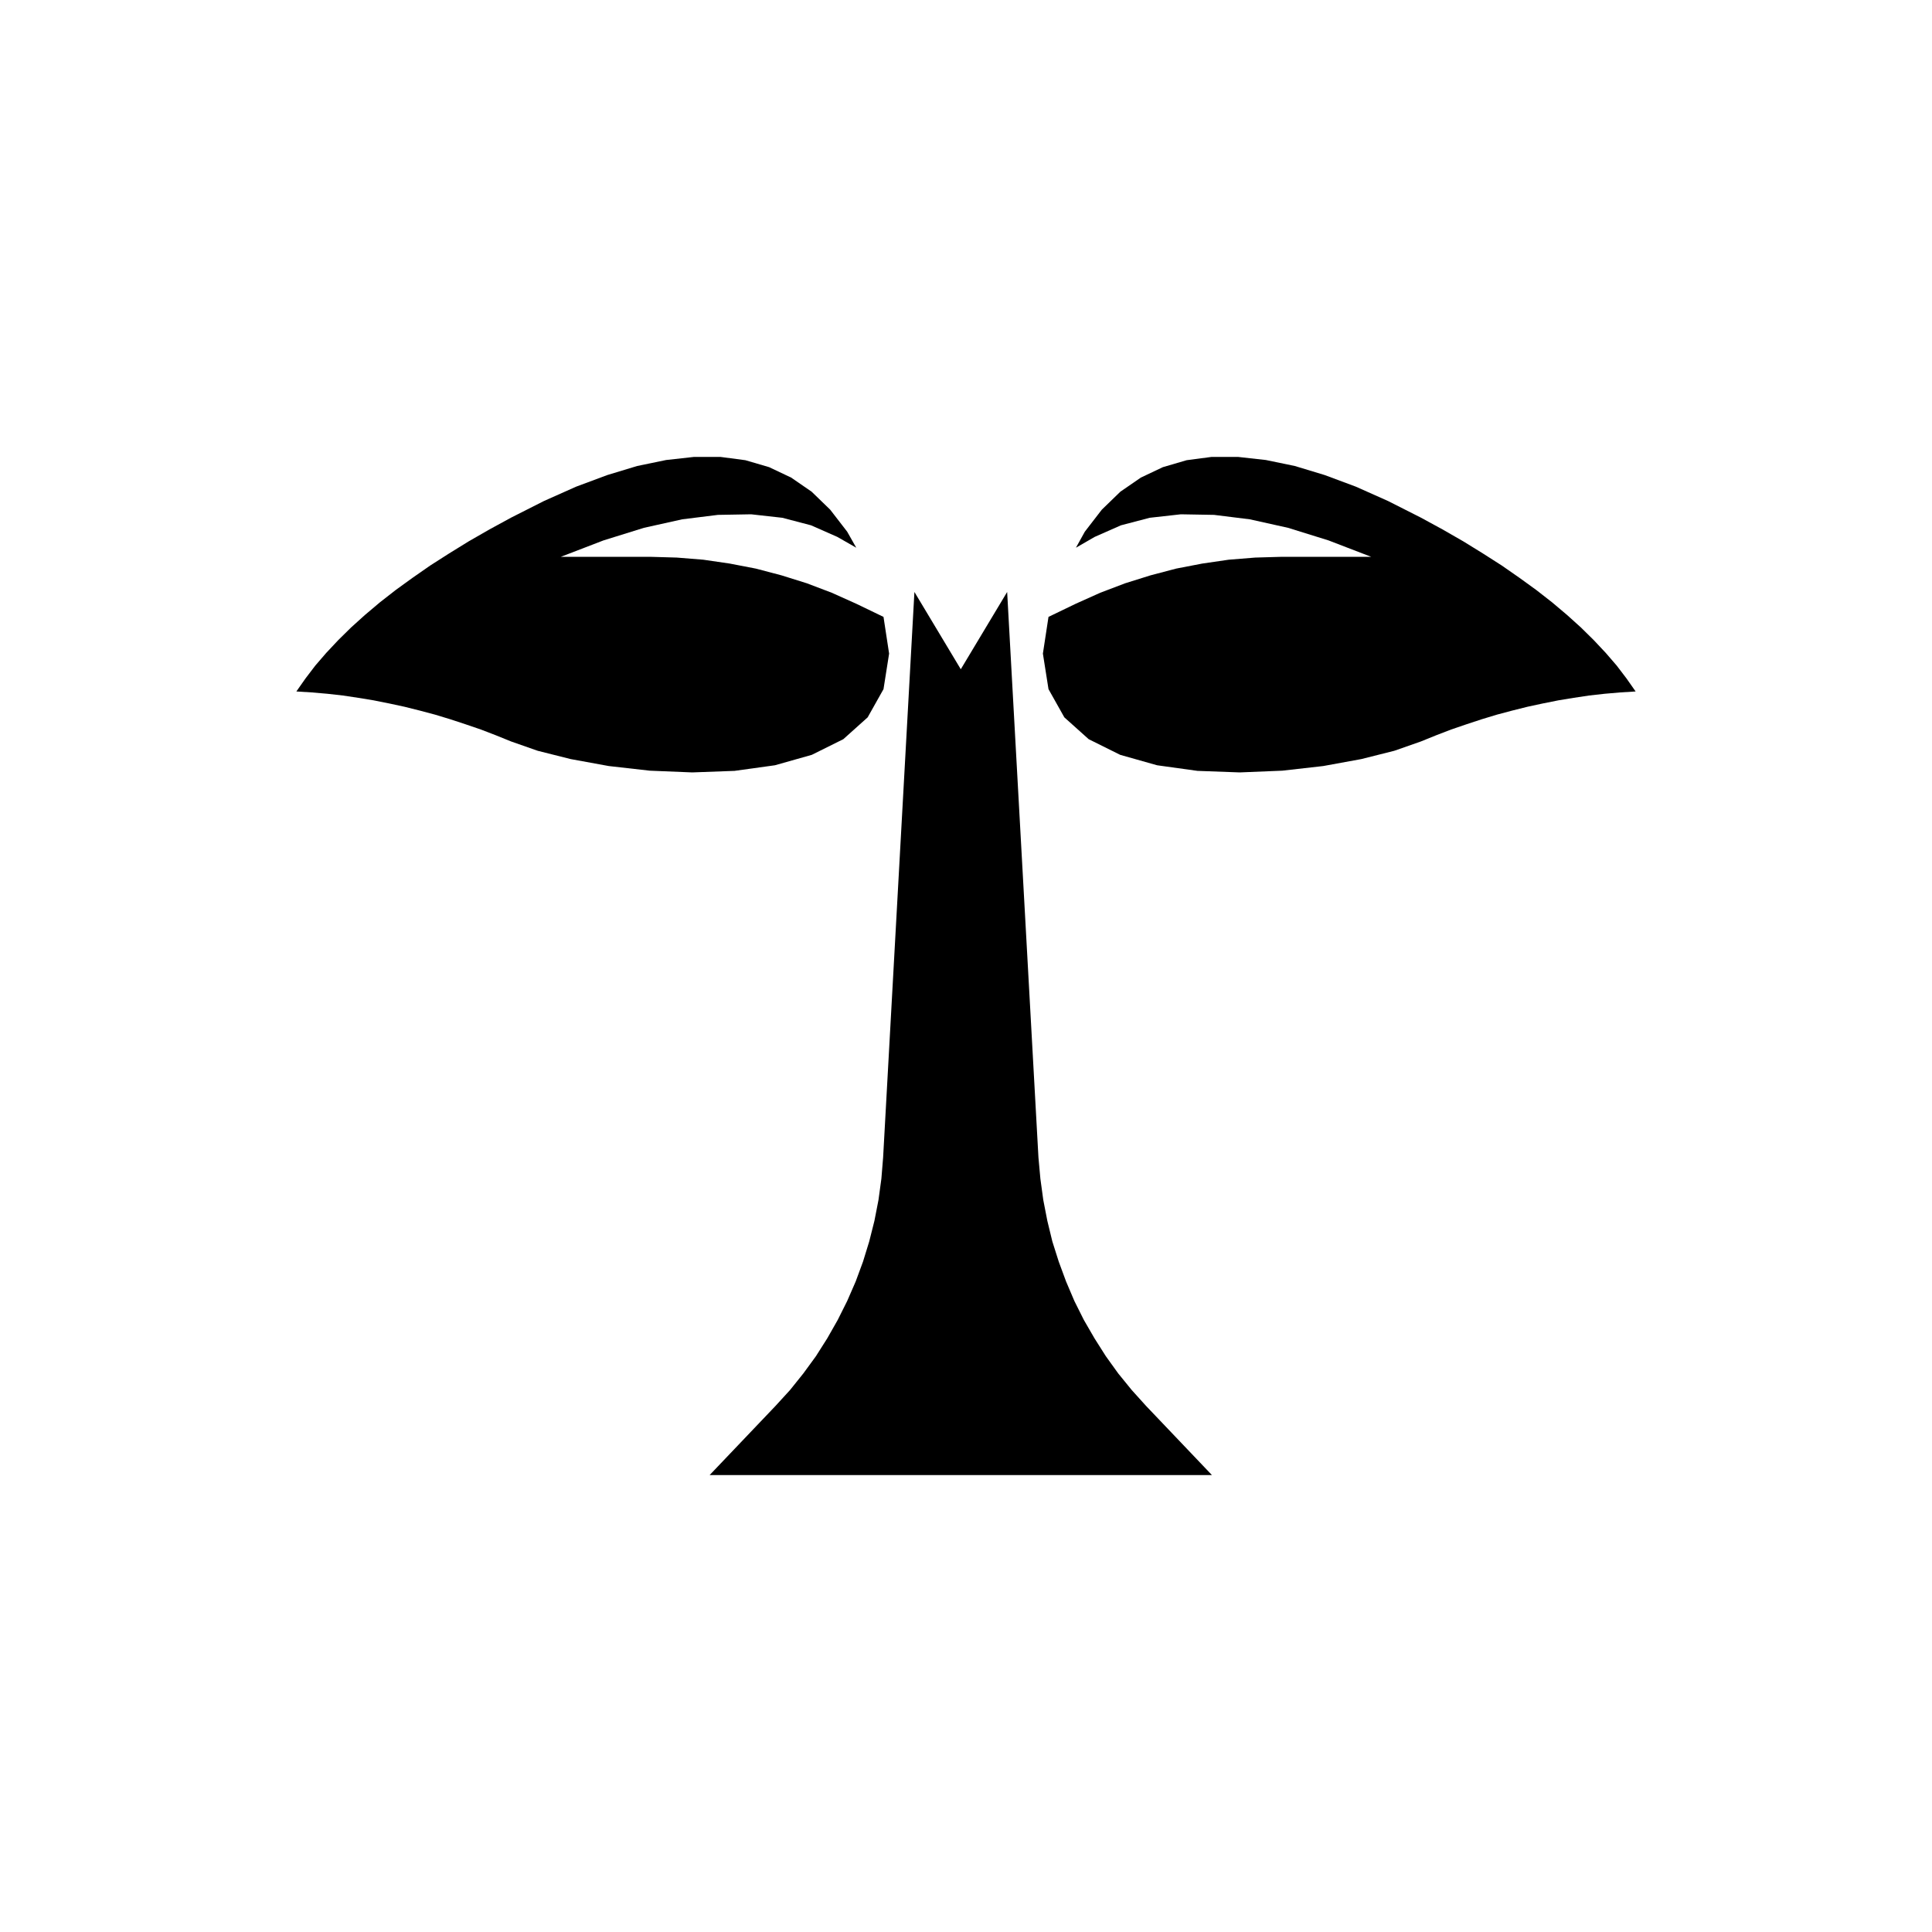 <?xml version="1.0" encoding="UTF-8" standalone="no"?>
<!DOCTYPE svg PUBLIC "-//W3C//DTD SVG 1.1//EN" "http://www.w3.org/Graphics/SVG/1.1/DTD/svg11.dtd">
<svg version="1.1" xmlns="http://www.w3.org/2000/svg" xmlns:xlink="http://www.w3.org/1999/xlink" preserveAspectRatio="xMidYMid meet" viewBox="0 0 100 100" width="100" height="100"><defs><path d="M39.81 24.18L40.95 24.72L42.01 25.45L42.97 26.38L43.85 27.52L44.32 28.35L43.34 27.79L41.98 27.19L40.49 26.8L38.88 26.62L37.16 26.65L35.31 26.88L33.33 27.32L31.24 27.97L29.03 28.82L33.64 28.82L35.03 28.86L36.4 28.97L37.77 29.17L39.12 29.43L40.45 29.78L41.76 30.19L43.05 30.68L44.32 31.25L45.73 31.93L46.02 33.83L45.73 35.67L44.91 37.13L43.65 38.26L42.02 39.07L40.11 39.61L38.02 39.9L35.83 39.98L33.63 39.89L31.51 39.65L29.54 39.29L27.83 38.86L26.46 38.38L25.67 38.06L24.89 37.76L24.1 37.49L23.31 37.23L22.52 36.99L21.73 36.78L20.93 36.58L20.14 36.41L19.34 36.25L18.55 36.12L17.75 36L16.95 35.91L16.14 35.84L15.34 35.79L15.81 35.12L16.32 34.45L16.89 33.79L17.51 33.13L18.17 32.48L18.89 31.83L19.66 31.18L20.48 30.54L21.35 29.91L22.27 29.27L23.24 28.65L24.26 28.02L25.34 27.4L26.46 26.79L28.16 25.93L29.82 25.19L31.43 24.59L32.98 24.12L34.48 23.81L35.92 23.65L37.29 23.65L38.58 23.82L38.58 23.82L39.81 24.18Z" id="bSCn2dn3Y"></path><path d="M68.57 24.59L70.18 25.19L71.84 25.93L73.54 26.79L74.66 27.4L75.74 28.02L76.76 28.65L77.73 29.27L78.65 29.91L79.52 30.54L80.34 31.18L81.11 31.83L81.83 32.48L82.49 33.13L83.11 33.79L83.68 34.45L84.19 35.12L84.66 35.79L83.86 35.84L83.05 35.91L82.25 36L81.45 36.12L80.66 36.25L79.86 36.41L79.07 36.58L78.27 36.78L77.48 36.99L76.69 37.23L75.9 37.49L75.11 37.76L74.33 38.06L73.54 38.38L72.17 38.86L70.46 39.29L68.49 39.65L66.37 39.89L64.17 39.98L61.98 39.9L59.89 39.61L57.98 39.07L56.35 38.26L55.09 37.13L54.27 35.67L53.98 33.83L54.27 31.93L55.68 31.25L56.95 30.68L58.24 30.19L59.55 29.78L60.88 29.43L62.23 29.17L63.6 28.97L64.97 28.86L66.36 28.82L70.97 28.82L68.76 27.97L66.67 27.32L64.69 26.88L62.84 26.65L61.12 26.62L59.51 26.8L58.02 27.19L56.66 27.79L55.69 28.35L56.15 27.52L57.03 26.38L57.99 25.45L59.05 24.72L60.19 24.18L61.42 23.82L62.71 23.65L64.08 23.65L65.52 23.81L67.02 24.12L67.02 24.12L68.57 24.59Z" id="az2LUtxv"></path><path d="M41.58 71.09L42.23 70.2L42.82 69.27L43.36 68.32L43.85 67.34L44.29 66.33L44.67 65.3L44.99 64.26L45.26 63.19L45.47 62.11L45.62 61.01L45.71 59.91L47.33 30.64L49.73 34.64L52.13 30.64L53.75 59.91L53.85 61.01L54 62.11L54.21 63.19L54.47 64.26L54.8 65.3L55.18 66.33L55.61 67.34L56.1 68.32L56.65 69.27L57.24 70.2L57.88 71.09L58.58 71.95L59.32 72.77L62.73 76.35L36.73 76.35L40.14 72.77L40.89 71.95L40.89 71.95L41.58 71.09Z" id="b4xshHTv0"></path></defs><g><g><g><use xlink:href="#bSCn2dn3Y" opacity="1" fill="#000000" fill-opacity="1"></use></g><g><use xlink:href="#az2LUtxv" opacity="1" fill="#000000" fill-opacity="1"></use></g><g><use xlink:href="#b4xshHTv0" opacity="1" fill="#000000" fill-opacity="1"></use></g></g></g></svg>